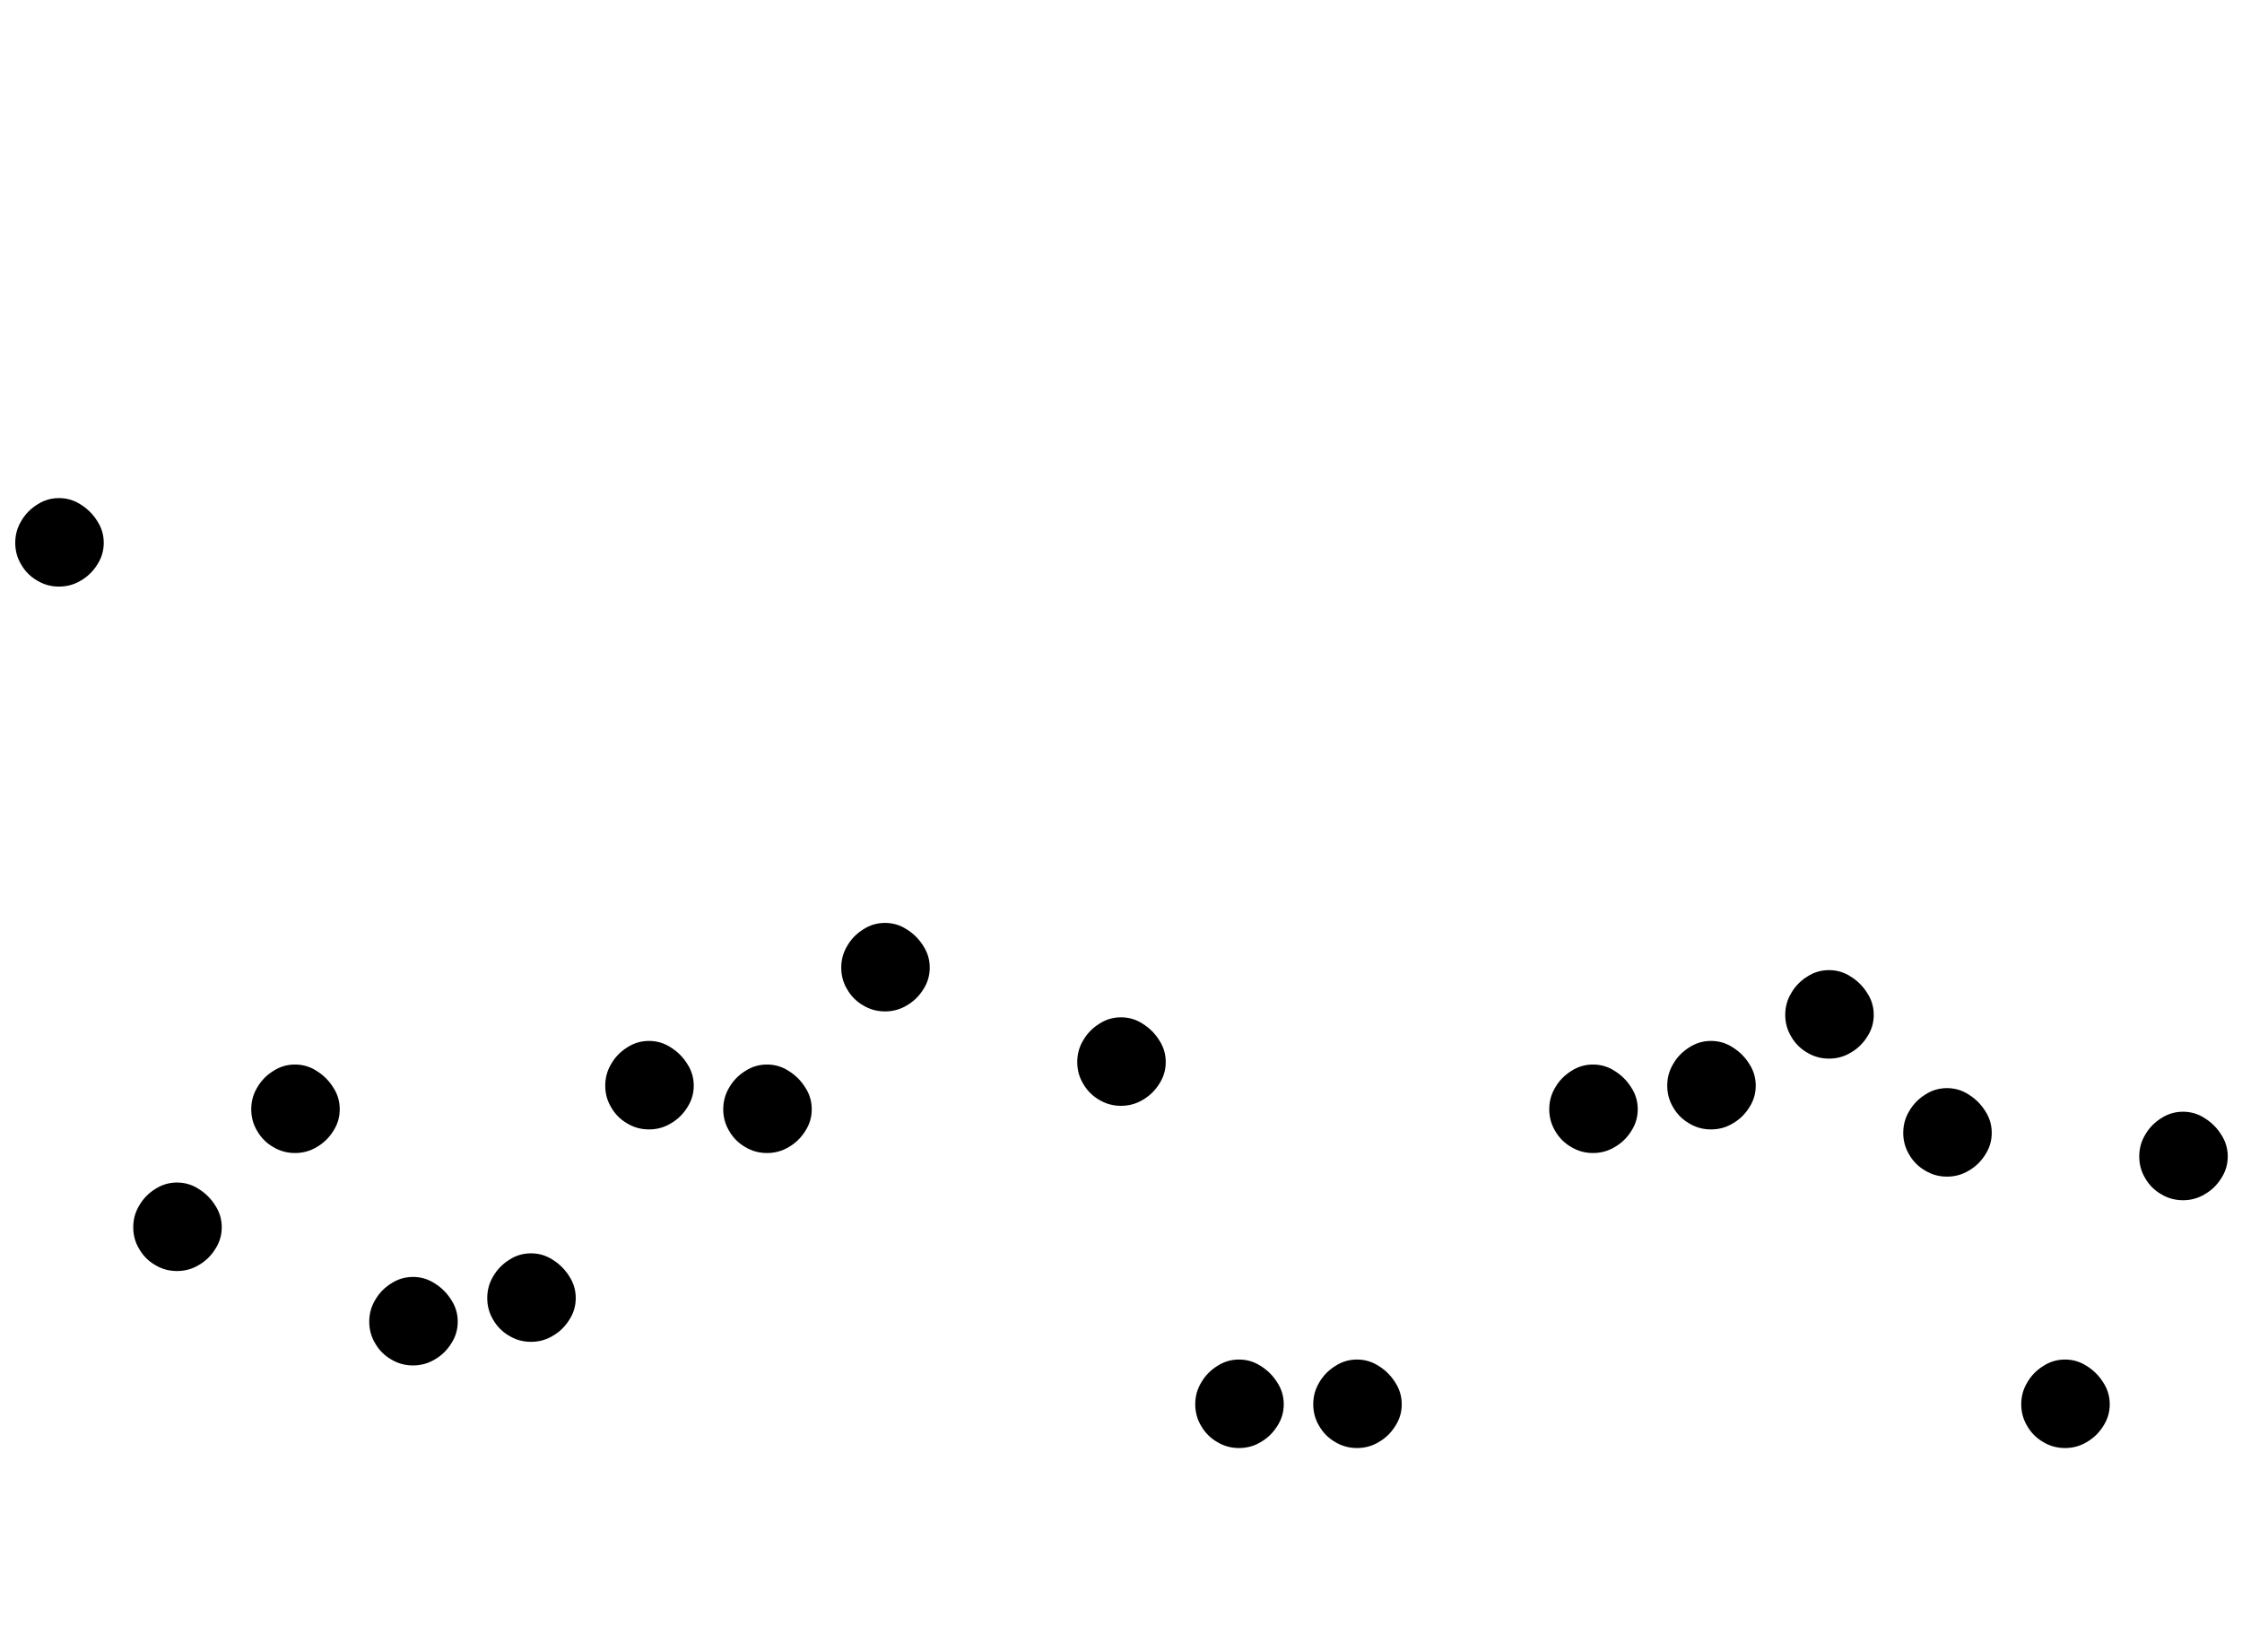 <svg xmlns="http://www.w3.org/2000/svg" xmlns:xlink="http://www.w3.org/1999/xlink" width="45.6" height="33.6"><path fill="black" d="M0.31 11.04L0.31 11.04Q0.31 11.28 0.43 11.48Q0.55 11.69 0.76 11.81Q0.96 11.93 1.20 11.93L1.20 11.93Q1.44 11.93 1.64 11.81Q1.85 11.69 1.98 11.48Q2.11 11.28 2.11 11.04L2.11 11.04Q2.11 10.80 1.98 10.60Q1.85 10.39 1.64 10.26Q1.44 10.13 1.20 10.13L1.20 10.13Q0.96 10.13 0.76 10.26Q0.55 10.39 0.43 10.60Q0.31 10.80 0.31 11.04ZM2.71 24.96L2.71 24.96Q2.71 25.20 2.83 25.40Q2.95 25.61 3.16 25.73Q3.36 25.85 3.60 25.85L3.60 25.85Q3.84 25.85 4.04 25.73Q4.25 25.61 4.38 25.40Q4.51 25.20 4.51 24.96L4.51 24.96Q4.51 24.72 4.38 24.52Q4.25 24.31 4.04 24.18Q3.84 24.05 3.60 24.05L3.60 24.05Q3.36 24.05 3.16 24.18Q2.95 24.31 2.83 24.52Q2.71 24.72 2.71 24.96ZM5.11 22.56L5.11 22.56Q5.11 22.80 5.23 23.00Q5.35 23.21 5.56 23.33Q5.76 23.45 6 23.45L6 23.45Q6.24 23.45 6.44 23.33Q6.65 23.21 6.78 23.00Q6.91 22.80 6.91 22.56L6.91 22.56Q6.91 22.32 6.78 22.12Q6.65 21.91 6.44 21.78Q6.24 21.65 6 21.65L6 21.65Q5.76 21.65 5.56 21.78Q5.35 21.91 5.23 22.12Q5.11 22.32 5.11 22.56ZM7.51 26.88L7.51 26.88Q7.51 27.12 7.63 27.32Q7.75 27.53 7.96 27.65Q8.16 27.77 8.40 27.77L8.40 27.77Q8.64 27.77 8.84 27.65Q9.05 27.53 9.18 27.32Q9.31 27.12 9.31 26.88L9.31 26.88Q9.31 26.64 9.18 26.44Q9.05 26.23 8.84 26.10Q8.64 25.97 8.40 25.97L8.40 25.97Q8.16 25.97 7.96 26.10Q7.75 26.23 7.63 26.44Q7.51 26.64 7.51 26.88ZM9.91 26.40L9.91 26.40Q9.91 26.64 10.03 26.84Q10.15 27.05 10.36 27.17Q10.56 27.29 10.80 27.29L10.80 27.29Q11.04 27.29 11.24 27.17Q11.45 27.05 11.58 26.84Q11.71 26.64 11.71 26.40L11.71 26.40Q11.71 26.16 11.58 25.96Q11.45 25.75 11.24 25.62Q11.04 25.49 10.80 25.49L10.80 25.49Q10.56 25.49 10.36 25.62Q10.15 25.75 10.03 25.96Q9.91 26.16 9.91 26.40ZM12.31 22.08L12.31 22.08Q12.31 22.32 12.43 22.52Q12.55 22.73 12.76 22.85Q12.96 22.97 13.20 22.97L13.20 22.97Q13.44 22.97 13.64 22.85Q13.85 22.73 13.98 22.52Q14.11 22.32 14.11 22.08L14.11 22.08Q14.11 21.84 13.98 21.64Q13.85 21.43 13.64 21.30Q13.44 21.17 13.20 21.17L13.20 21.17Q12.96 21.17 12.76 21.30Q12.55 21.43 12.43 21.64Q12.31 21.84 12.31 22.08ZM14.71 22.56L14.71 22.56Q14.71 22.80 14.83 23.00Q14.95 23.21 15.16 23.33Q15.36 23.45 15.60 23.45L15.60 23.45Q15.84 23.45 16.04 23.33Q16.25 23.21 16.38 23.00Q16.51 22.80 16.51 22.56L16.51 22.56Q16.51 22.32 16.38 22.12Q16.25 21.91 16.04 21.78Q15.84 21.65 15.60 21.65L15.60 21.65Q15.36 21.65 15.16 21.78Q14.95 21.91 14.83 22.12Q14.71 22.32 14.71 22.56ZM17.11 19.68L17.11 19.68Q17.11 19.92 17.23 20.12Q17.35 20.33 17.56 20.45Q17.76 20.57 18 20.57L18 20.57Q18.24 20.57 18.44 20.45Q18.65 20.33 18.78 20.12Q18.91 19.92 18.91 19.68L18.91 19.68Q18.91 19.44 18.78 19.24Q18.65 19.03 18.44 18.90Q18.24 18.77 18 18.77L18 18.77Q17.76 18.77 17.56 18.90Q17.35 19.03 17.23 19.24Q17.11 19.44 17.11 19.68ZM21.91 21.60L21.91 21.60Q21.91 21.84 22.03 22.04Q22.15 22.25 22.36 22.37Q22.56 22.49 22.80 22.49L22.80 22.49Q23.04 22.49 23.24 22.37Q23.45 22.25 23.58 22.04Q23.71 21.84 23.71 21.60L23.71 21.60Q23.71 21.36 23.58 21.16Q23.45 20.95 23.24 20.82Q23.04 20.69 22.80 20.69L22.80 20.69Q22.56 20.69 22.36 20.82Q22.15 20.95 22.03 21.16Q21.91 21.36 21.91 21.60ZM24.31 28.56L24.31 28.56Q24.31 28.80 24.43 29.00Q24.55 29.21 24.76 29.33Q24.96 29.45 25.20 29.45L25.20 29.45Q25.44 29.45 25.64 29.33Q25.85 29.21 25.98 29.00Q26.11 28.80 26.11 28.56L26.11 28.56Q26.11 28.32 25.98 28.12Q25.85 27.91 25.64 27.78Q25.44 27.65 25.20 27.65L25.20 27.65Q24.96 27.65 24.76 27.78Q24.55 27.91 24.43 28.12Q24.31 28.32 24.31 28.56ZM26.71 28.56L26.71 28.56Q26.71 28.80 26.83 29.00Q26.95 29.21 27.16 29.33Q27.36 29.45 27.60 29.45L27.60 29.45Q27.84 29.45 28.04 29.33Q28.25 29.21 28.38 29.00Q28.51 28.80 28.51 28.56L28.51 28.56Q28.51 28.32 28.38 28.12Q28.25 27.91 28.04 27.78Q27.84 27.65 27.60 27.65L27.60 27.65Q27.36 27.65 27.16 27.78Q26.95 27.91 26.83 28.12Q26.71 28.32 26.71 28.56ZM31.51 22.56L31.51 22.56Q31.51 22.80 31.63 23.00Q31.75 23.21 31.96 23.33Q32.16 23.45 32.40 23.45L32.40 23.45Q32.64 23.45 32.84 23.33Q33.05 23.21 33.18 23.00Q33.31 22.80 33.31 22.56L33.31 22.56Q33.31 22.32 33.18 22.12Q33.05 21.91 32.84 21.78Q32.64 21.65 32.40 21.65L32.40 21.65Q32.16 21.65 31.96 21.78Q31.75 21.91 31.63 22.12Q31.51 22.32 31.51 22.56ZM33.91 22.08L33.91 22.08Q33.91 22.32 34.03 22.52Q34.15 22.73 34.36 22.85Q34.56 22.97 34.80 22.97L34.80 22.97Q35.04 22.97 35.24 22.85Q35.45 22.73 35.58 22.52Q35.71 22.32 35.71 22.08L35.71 22.08Q35.71 21.84 35.58 21.64Q35.45 21.43 35.24 21.30Q35.04 21.17 34.80 21.17L34.80 21.17Q34.56 21.17 34.36 21.30Q34.15 21.43 34.03 21.64Q33.91 21.84 33.91 22.08ZM36.31 20.64L36.31 20.64Q36.31 20.88 36.43 21.08Q36.55 21.29 36.76 21.41Q36.96 21.53 37.20 21.53L37.20 21.53Q37.44 21.53 37.64 21.41Q37.85 21.29 37.98 21.08Q38.11 20.88 38.11 20.64L38.11 20.64Q38.11 20.40 37.98 20.20Q37.85 19.99 37.64 19.86Q37.44 19.73 37.20 19.73L37.20 19.73Q36.96 19.73 36.76 19.86Q36.55 19.99 36.43 20.20Q36.31 20.40 36.31 20.64ZM38.71 23.04L38.71 23.04Q38.71 23.28 38.83 23.48Q38.95 23.69 39.16 23.81Q39.36 23.93 39.60 23.93L39.60 23.93Q39.84 23.93 40.04 23.81Q40.25 23.69 40.38 23.48Q40.51 23.28 40.51 23.04L40.51 23.04Q40.51 22.80 40.38 22.60Q40.25 22.39 40.04 22.26Q39.84 22.13 39.60 22.13L39.60 22.13Q39.36 22.13 39.16 22.26Q38.95 22.39 38.83 22.60Q38.71 22.80 38.71 23.04ZM41.11 28.56L41.11 28.56Q41.11 28.80 41.23 29.00Q41.35 29.21 41.56 29.33Q41.76 29.45 42.00 29.45L42.00 29.45Q42.24 29.45 42.44 29.33Q42.65 29.21 42.78 29.00Q42.91 28.80 42.91 28.56L42.91 28.56Q42.91 28.32 42.78 28.12Q42.65 27.91 42.44 27.78Q42.24 27.65 42.00 27.65L42.00 27.65Q41.76 27.65 41.56 27.78Q41.35 27.91 41.23 28.12Q41.11 28.32 41.11 28.56ZM43.51 23.52L43.51 23.52Q43.51 23.76 43.63 23.96Q43.75 24.17 43.96 24.29Q44.16 24.41 44.40 24.41L44.40 24.41Q44.64 24.41 44.84 24.29Q45.05 24.17 45.18 23.96Q45.31 23.76 45.31 23.52L45.31 23.52Q45.31 23.28 45.18 23.08Q45.05 22.87 44.84 22.74Q44.64 22.61 44.40 22.61L44.40 22.61Q44.16 22.61 43.96 22.74Q43.75 22.87 43.63 23.08Q43.51 23.28 43.51 23.52Z"/></svg>